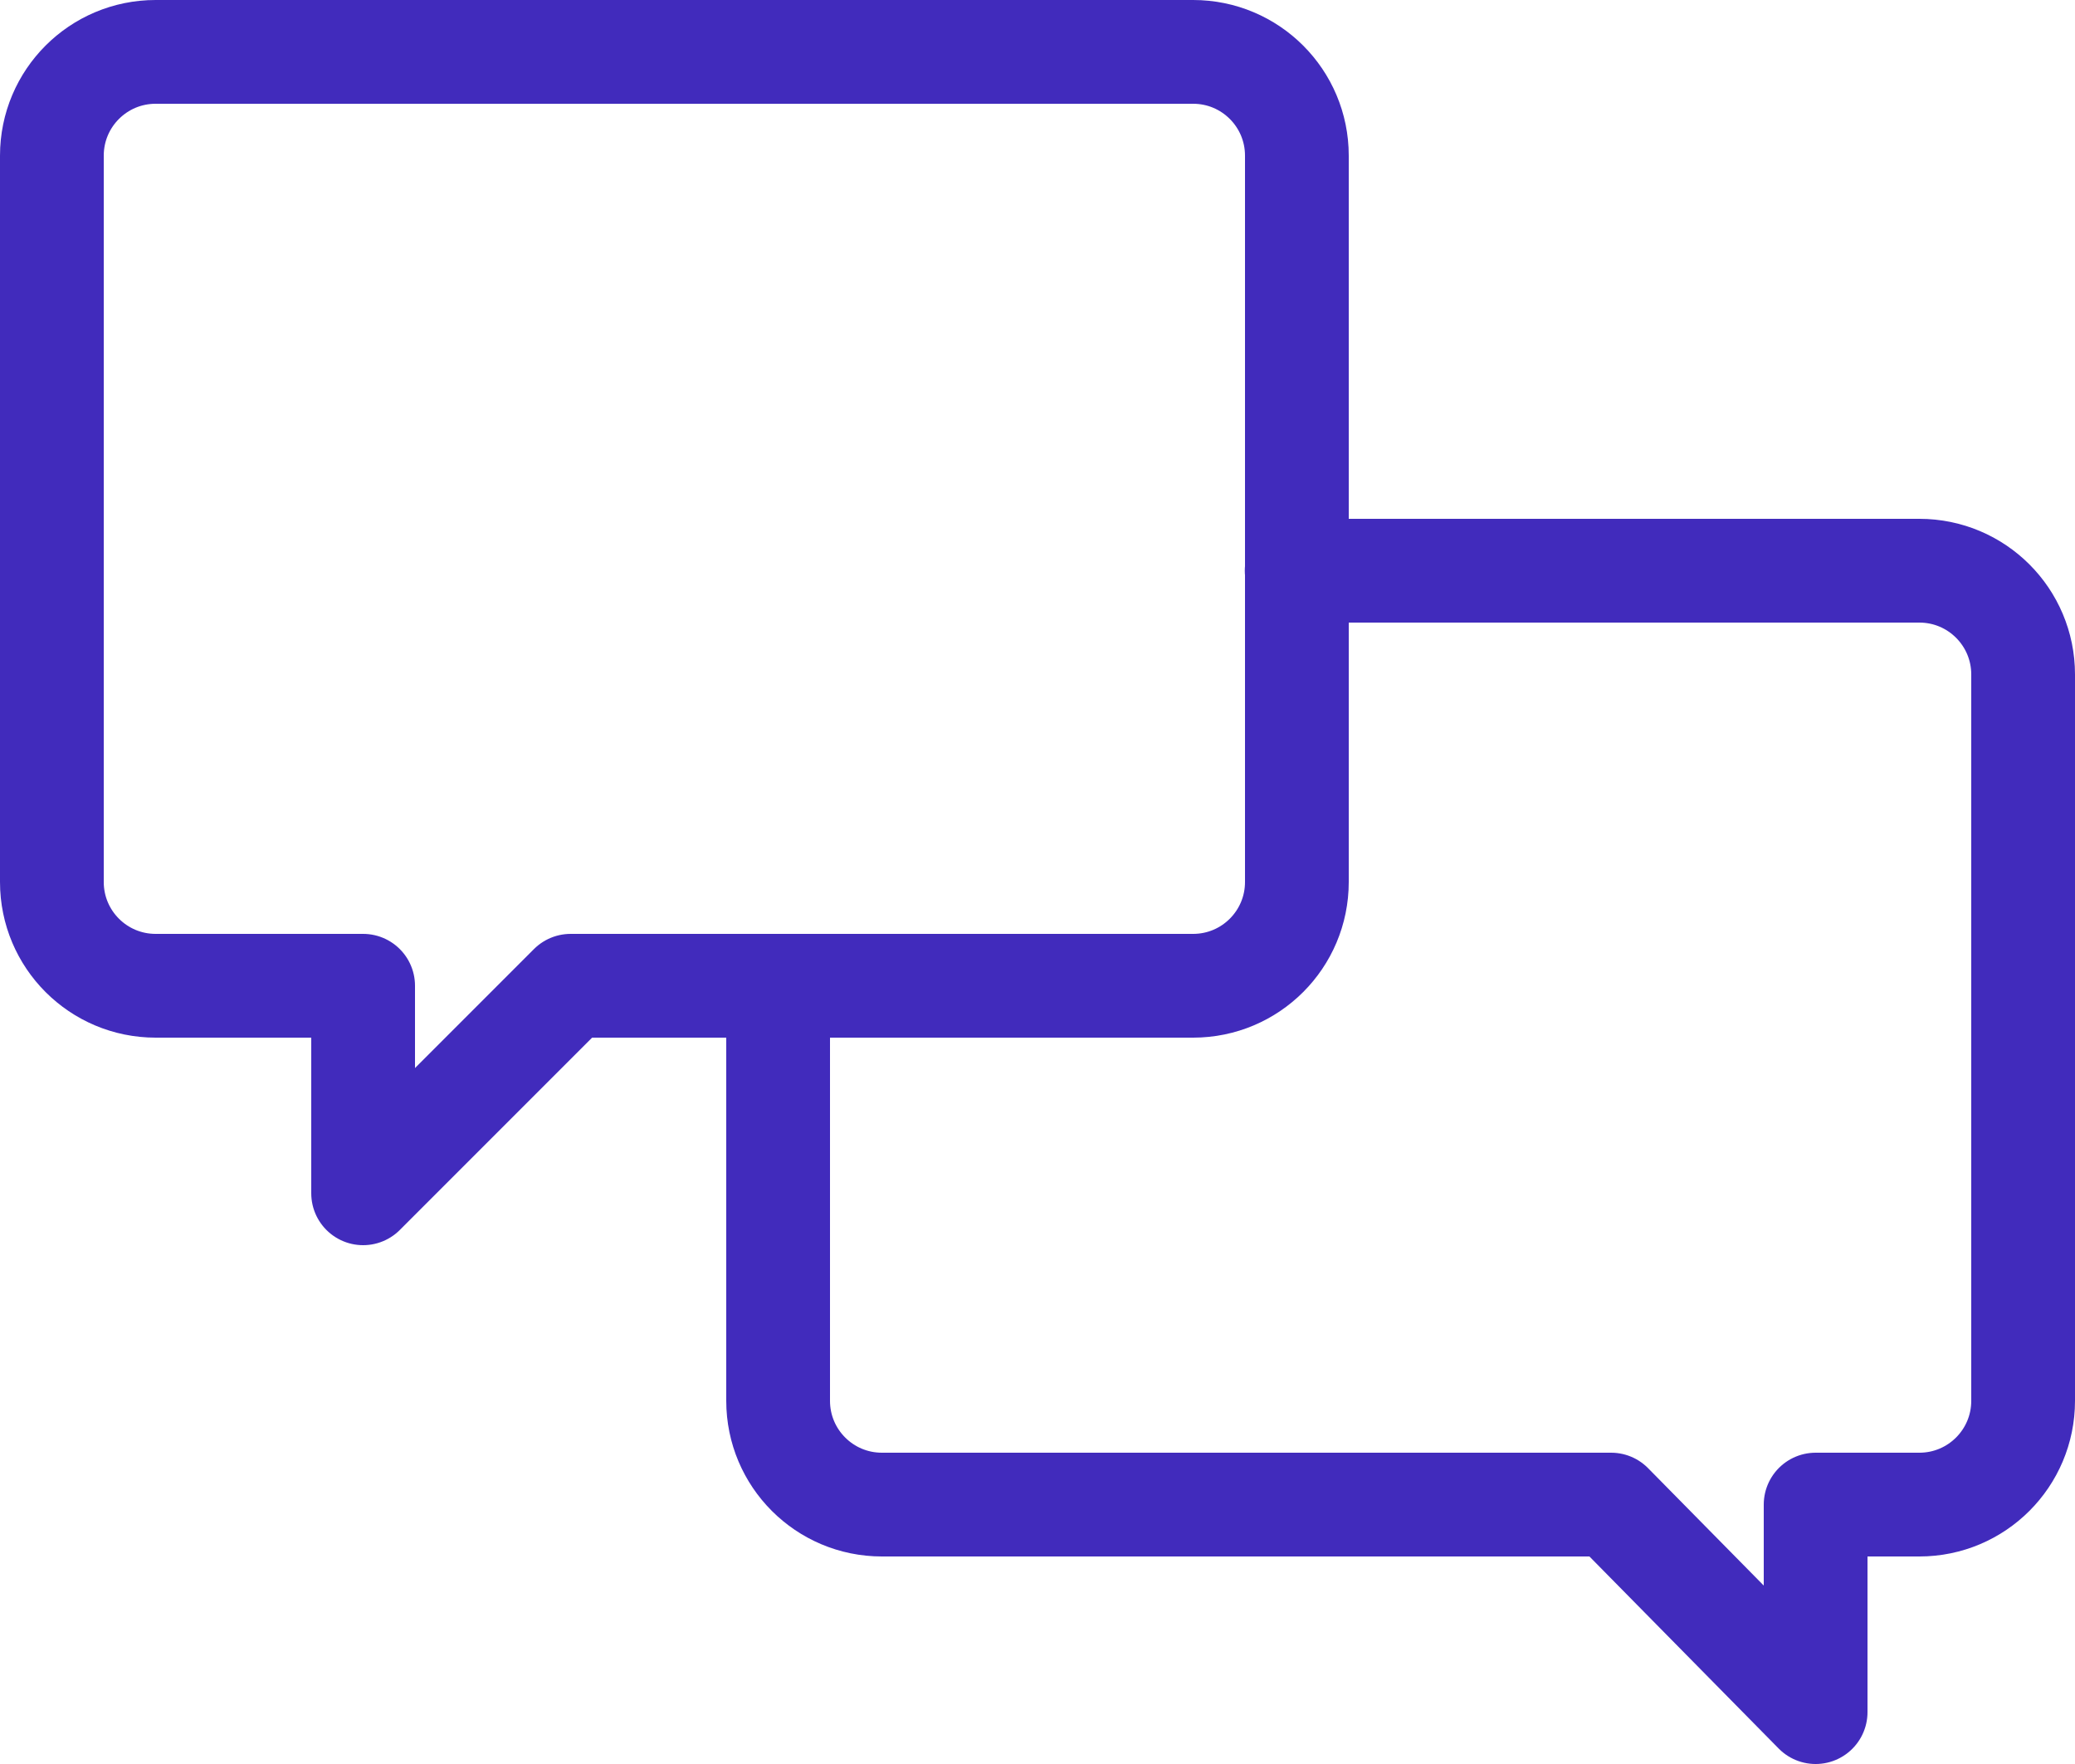 <?xml version="1.0" encoding="UTF-8"?>
<svg width="40px" height="34px" viewBox="0 0 40 34" version="1.1" xmlns="http://www.w3.org/2000/svg" xmlns:xlink="http://www.w3.org/1999/xlink">
    <g id="Design" stroke="none" stroke-width="1" fill="none" fill-rule="evenodd" stroke-linecap="round" stroke-linejoin="round">
        <g id="01.00---FAQ" transform="translate(-934, -1053)" stroke="#412BBC" stroke-width="2">
            <g id="Questions" transform="translate(352, 396)">
                <g id="Additional-info" transform="translate(208, 658)">
                    <g id="icon-message-color" transform="translate(375, 0)">
                        <path d="M10,18 L6,22 L6,18 L2,18 C0.895,18 1.3527075e-16,17.105 0,16 L0,2 C-1.3527075e-16,0.895 0.895,2.02906125e-16 2,0 L22,0 C23.105,-2.02906125e-16 24,0.895 24,2 L24,16 C24,17.105 23.105,18 22,18 L10,18 Z" id="Combined-Shape"></path>
                        <path d="M23.996,10 L36,10 C37.105,10 38,10.895 38,12 C38,12 38,12 38,12 L38,26 C38,27.105 37.105,28 36,28 L34,28 L34,32 L30.058,28 L16,28 C14.895,28 14,27.105 14,26 L14,18" id="Combined-Shape"></path>
                    </g>
                </g>
            </g>
        </g>
    </g>
</svg>